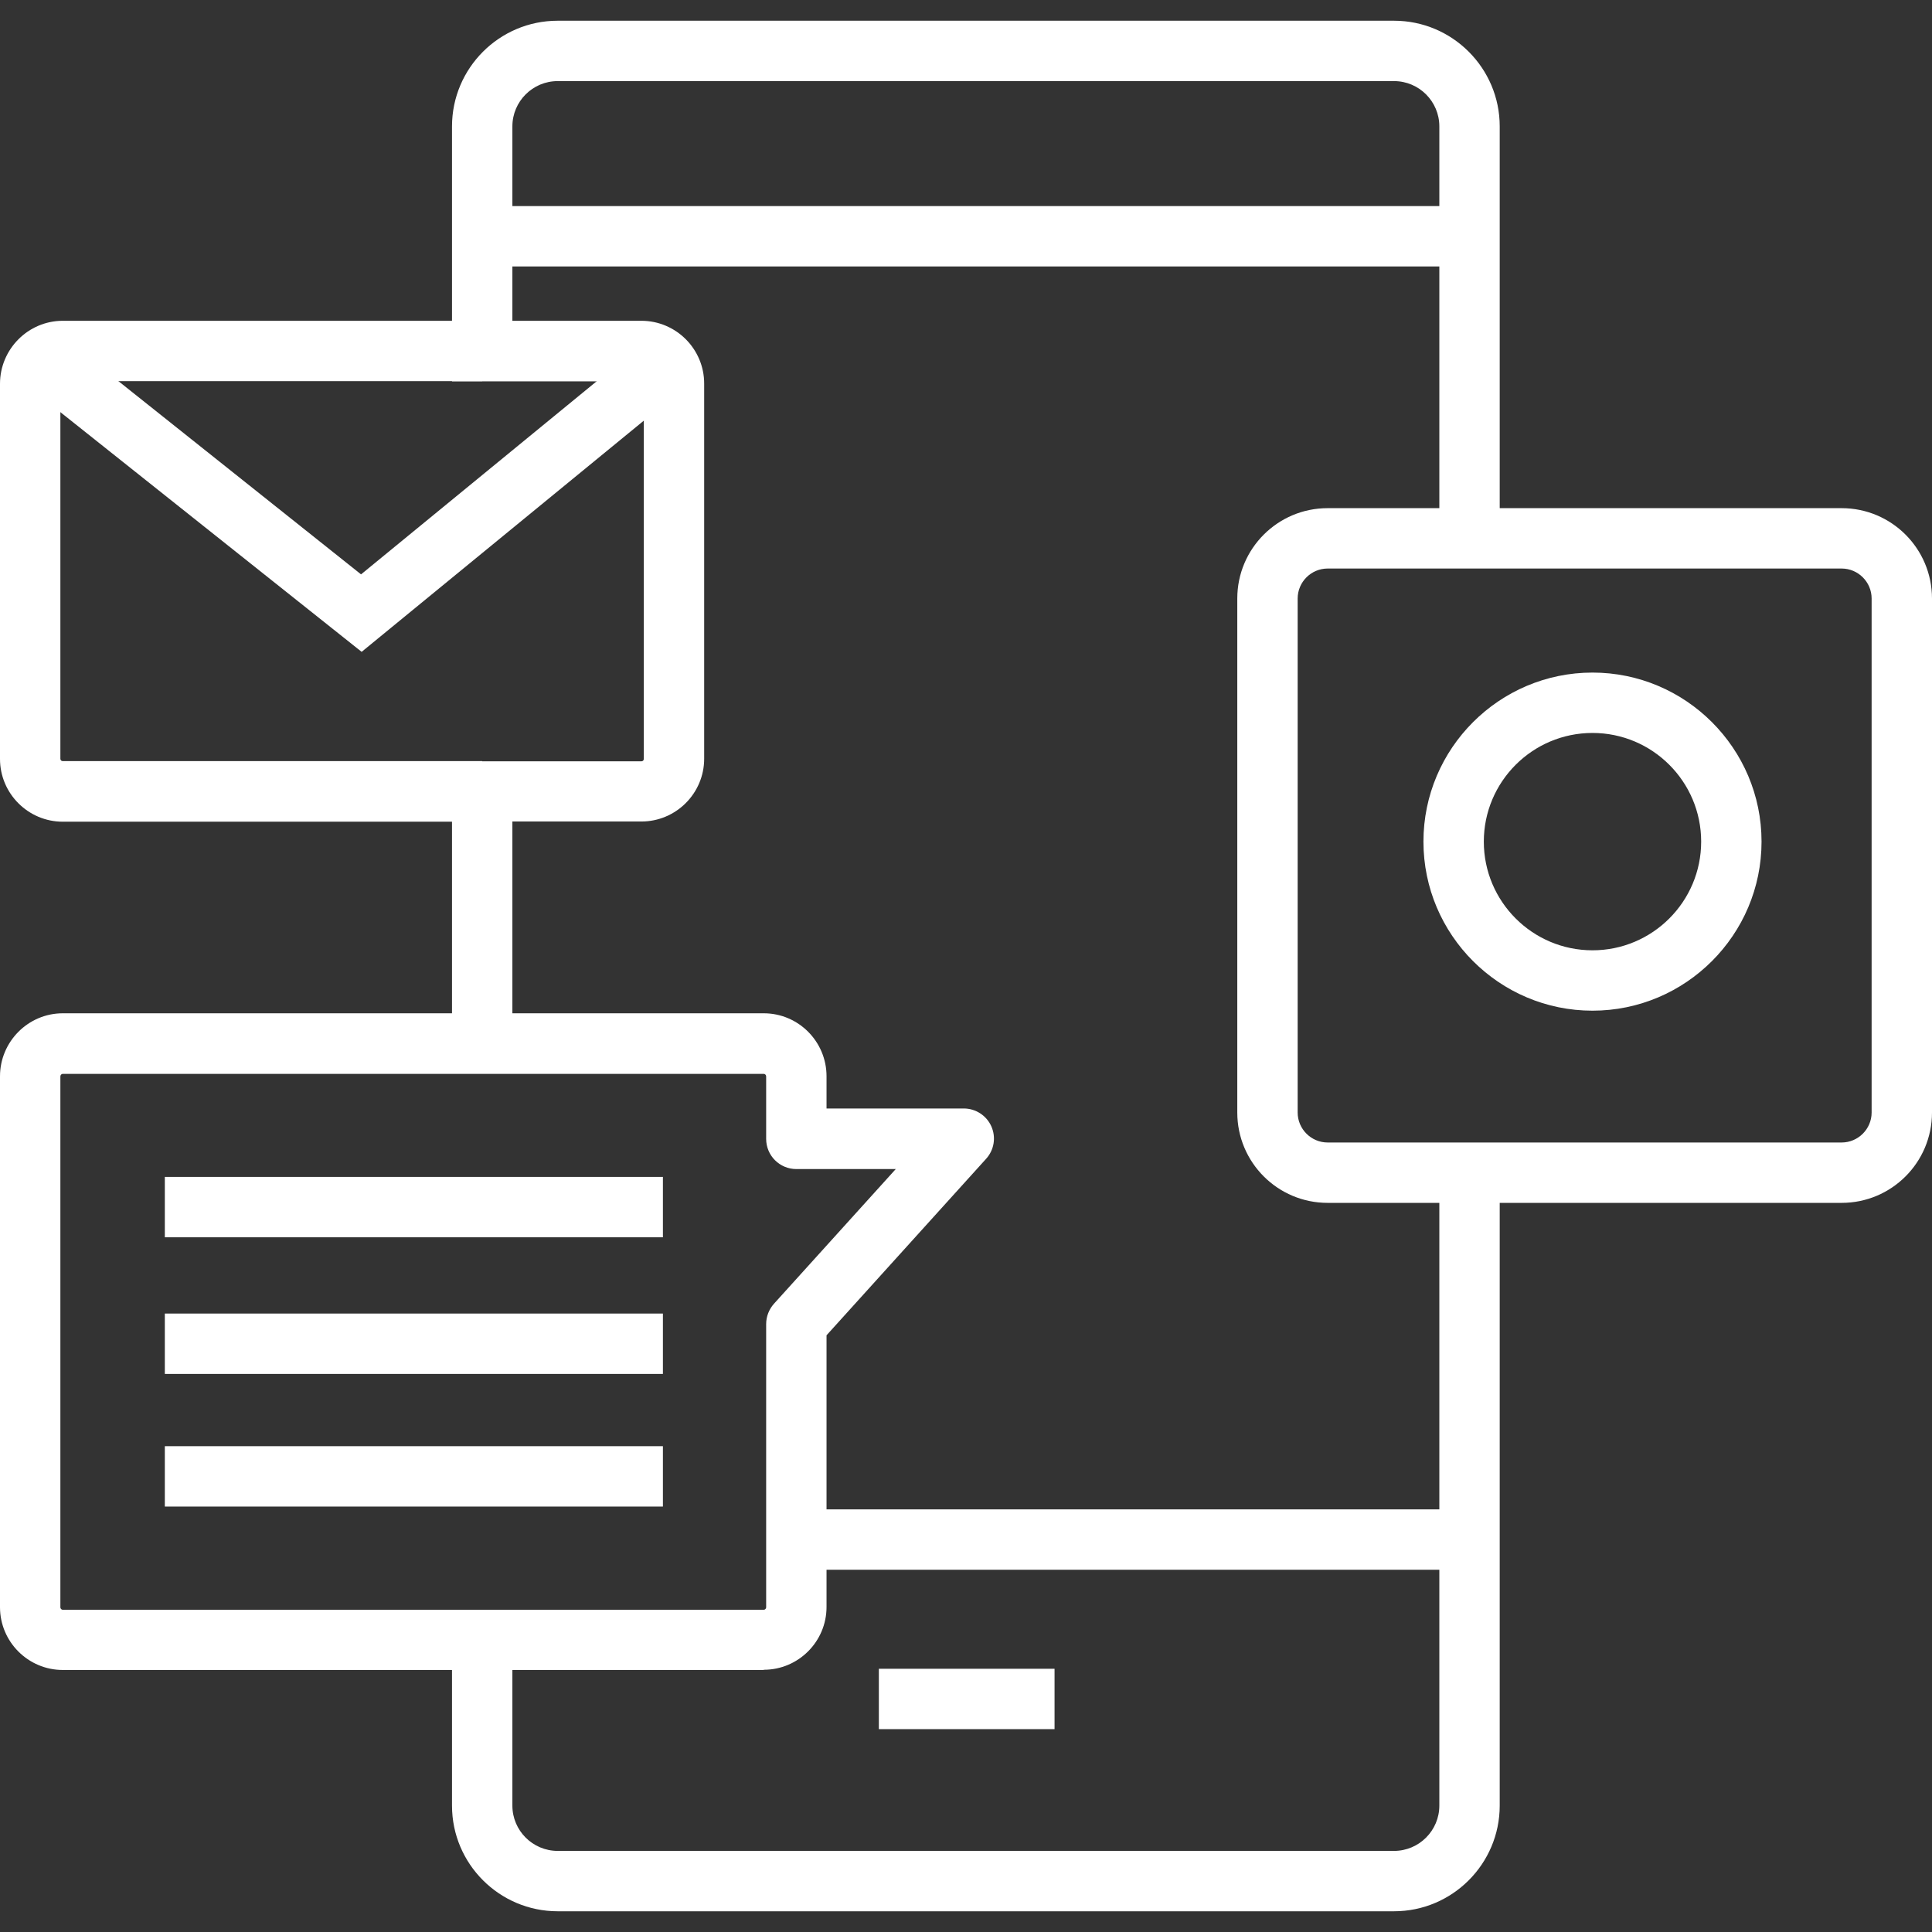 <?xml version="1.0" encoding="UTF-8"?>
<svg id="Layer_1" data-name="Layer 1" xmlns="http://www.w3.org/2000/svg" viewBox="0 0 96 96">
  <rect x="0" y="0" width="96" height="96" fill="#333333" stroke="none"/>
  <defs>
    <style>
      .cls-1 {
        fill: #fff;
      }
    </style>
  </defs>
  <path class="cls-1" d="M69.27,94.97H27.71c-2.89,0-5.25-2.35-5.25-5.25v-8.24h3v8.24c0,1.24,1.01,2.25,2.25,2.25h41.56c1.24,0,2.25-1.01,2.25-2.25v-31.45h3v31.45c0,2.89-2.35,5.25-5.25,5.25Z"/>
  <path class="cls-1" d="M25.46,51.86h-3v-14.03h9.41c.07,0,.12-.05.12-.12v-18.64c0-.07-.05-.12-.12-.12h-9.41V6.28c0-2.89,2.35-5.25,5.25-5.25h41.56c2.89,0,5.25,2.35,5.25,5.25v20.47h-3V6.28c0-1.24-1.01-2.25-2.25-2.25H27.71c-1.24,0-2.25,1.01-2.25,2.25v9.66h6.41c1.72,0,3.12,1.4,3.12,3.12v18.64c0,1.72-1.4,3.12-3.12,3.12h-6.41v11.03Z"/>
  <rect class="cls-1" x="23.96" y="10.24" width="49.05" height="3"/>
  <rect class="cls-1" x="39.57" y="75" width="33.45" height="3"/>
  <rect class="cls-1" x="43.67" y="82.92" width="8.73" height="3"/>
  <path class="cls-1" d="M23.96,40.83H3.12C1.4,40.83,0,39.43,0,37.71v-18.64C0,17.35,1.4,15.94,3.12,15.94h20.84v3H3.12c-.07,0-.12.05-.12.12v18.64c0,.07.05.12.12.12h20.84v3Z"/>
  <path class="cls-1" d="M91.51,59.77h-25.54c-2.48,0-4.49-2.01-4.49-4.49v-25.54c0-2.48,2.01-4.49,4.49-4.49h25.54c2.48,0,4.49,2.01,4.49,4.49v25.54c0,2.48-2.01,4.49-4.49,4.49ZM65.97,28.25c-.82,0-1.49.67-1.49,1.49v25.54c0,.82.67,1.49,1.49,1.49h25.54c.82,0,1.49-.67,1.49-1.49v-25.54c0-.82-.67-1.49-1.49-1.49h-25.54Z"/>
  <polygon class="cls-1" points="17.97 32.39 1.14 19 3.01 16.65 17.94 28.54 31.57 17.37 33.47 19.69 17.97 32.39"/>
  <path class="cls-1" d="M79.13,50.22c-4.63,0-8.4-3.77-8.4-8.4s3.77-8.4,8.4-8.4,8.4,3.77,8.4,8.4-3.77,8.4-8.4,8.4ZM79.13,36.42c-2.98,0-5.4,2.42-5.4,5.4s2.42,5.4,5.4,5.4,5.4-2.42,5.4-5.4-2.42-5.4-5.4-5.4Z"/>
  <rect class="cls-1" x="8.19" y="58.48" width="24.75" height="3"/>
  <rect class="cls-1" x="8.19" y="65.27" width="24.75" height="3"/>
  <rect class="cls-1" x="8.19" y="71.86" width="24.75" height="3"/>
  <path class="cls-1" d="M37.95,82.98H3.12C1.4,82.98,0,81.58,0,79.86v-26.38c0-1.72,1.4-3.13,3.12-3.13h34.83c1.72,0,3.12,1.4,3.12,3.13v1.6h6.82c.59,0,1.13.35,1.37.89.24.54.14,1.17-.26,1.61l-7.93,8.77v13.5c0,1.72-1.4,3.12-3.12,3.12ZM3.12,53.36c-.06,0-.12.05-.12.13v26.38c0,.06.06.12.12.12h34.83c.06,0,.12-.06.12-.12v-14.08c0-.37.14-.73.39-1.01l6.05-6.69h-4.94c-.83,0-1.5-.67-1.5-1.5v-3.1c0-.08-.06-.13-.12-.13H3.12Z"/>
</svg>